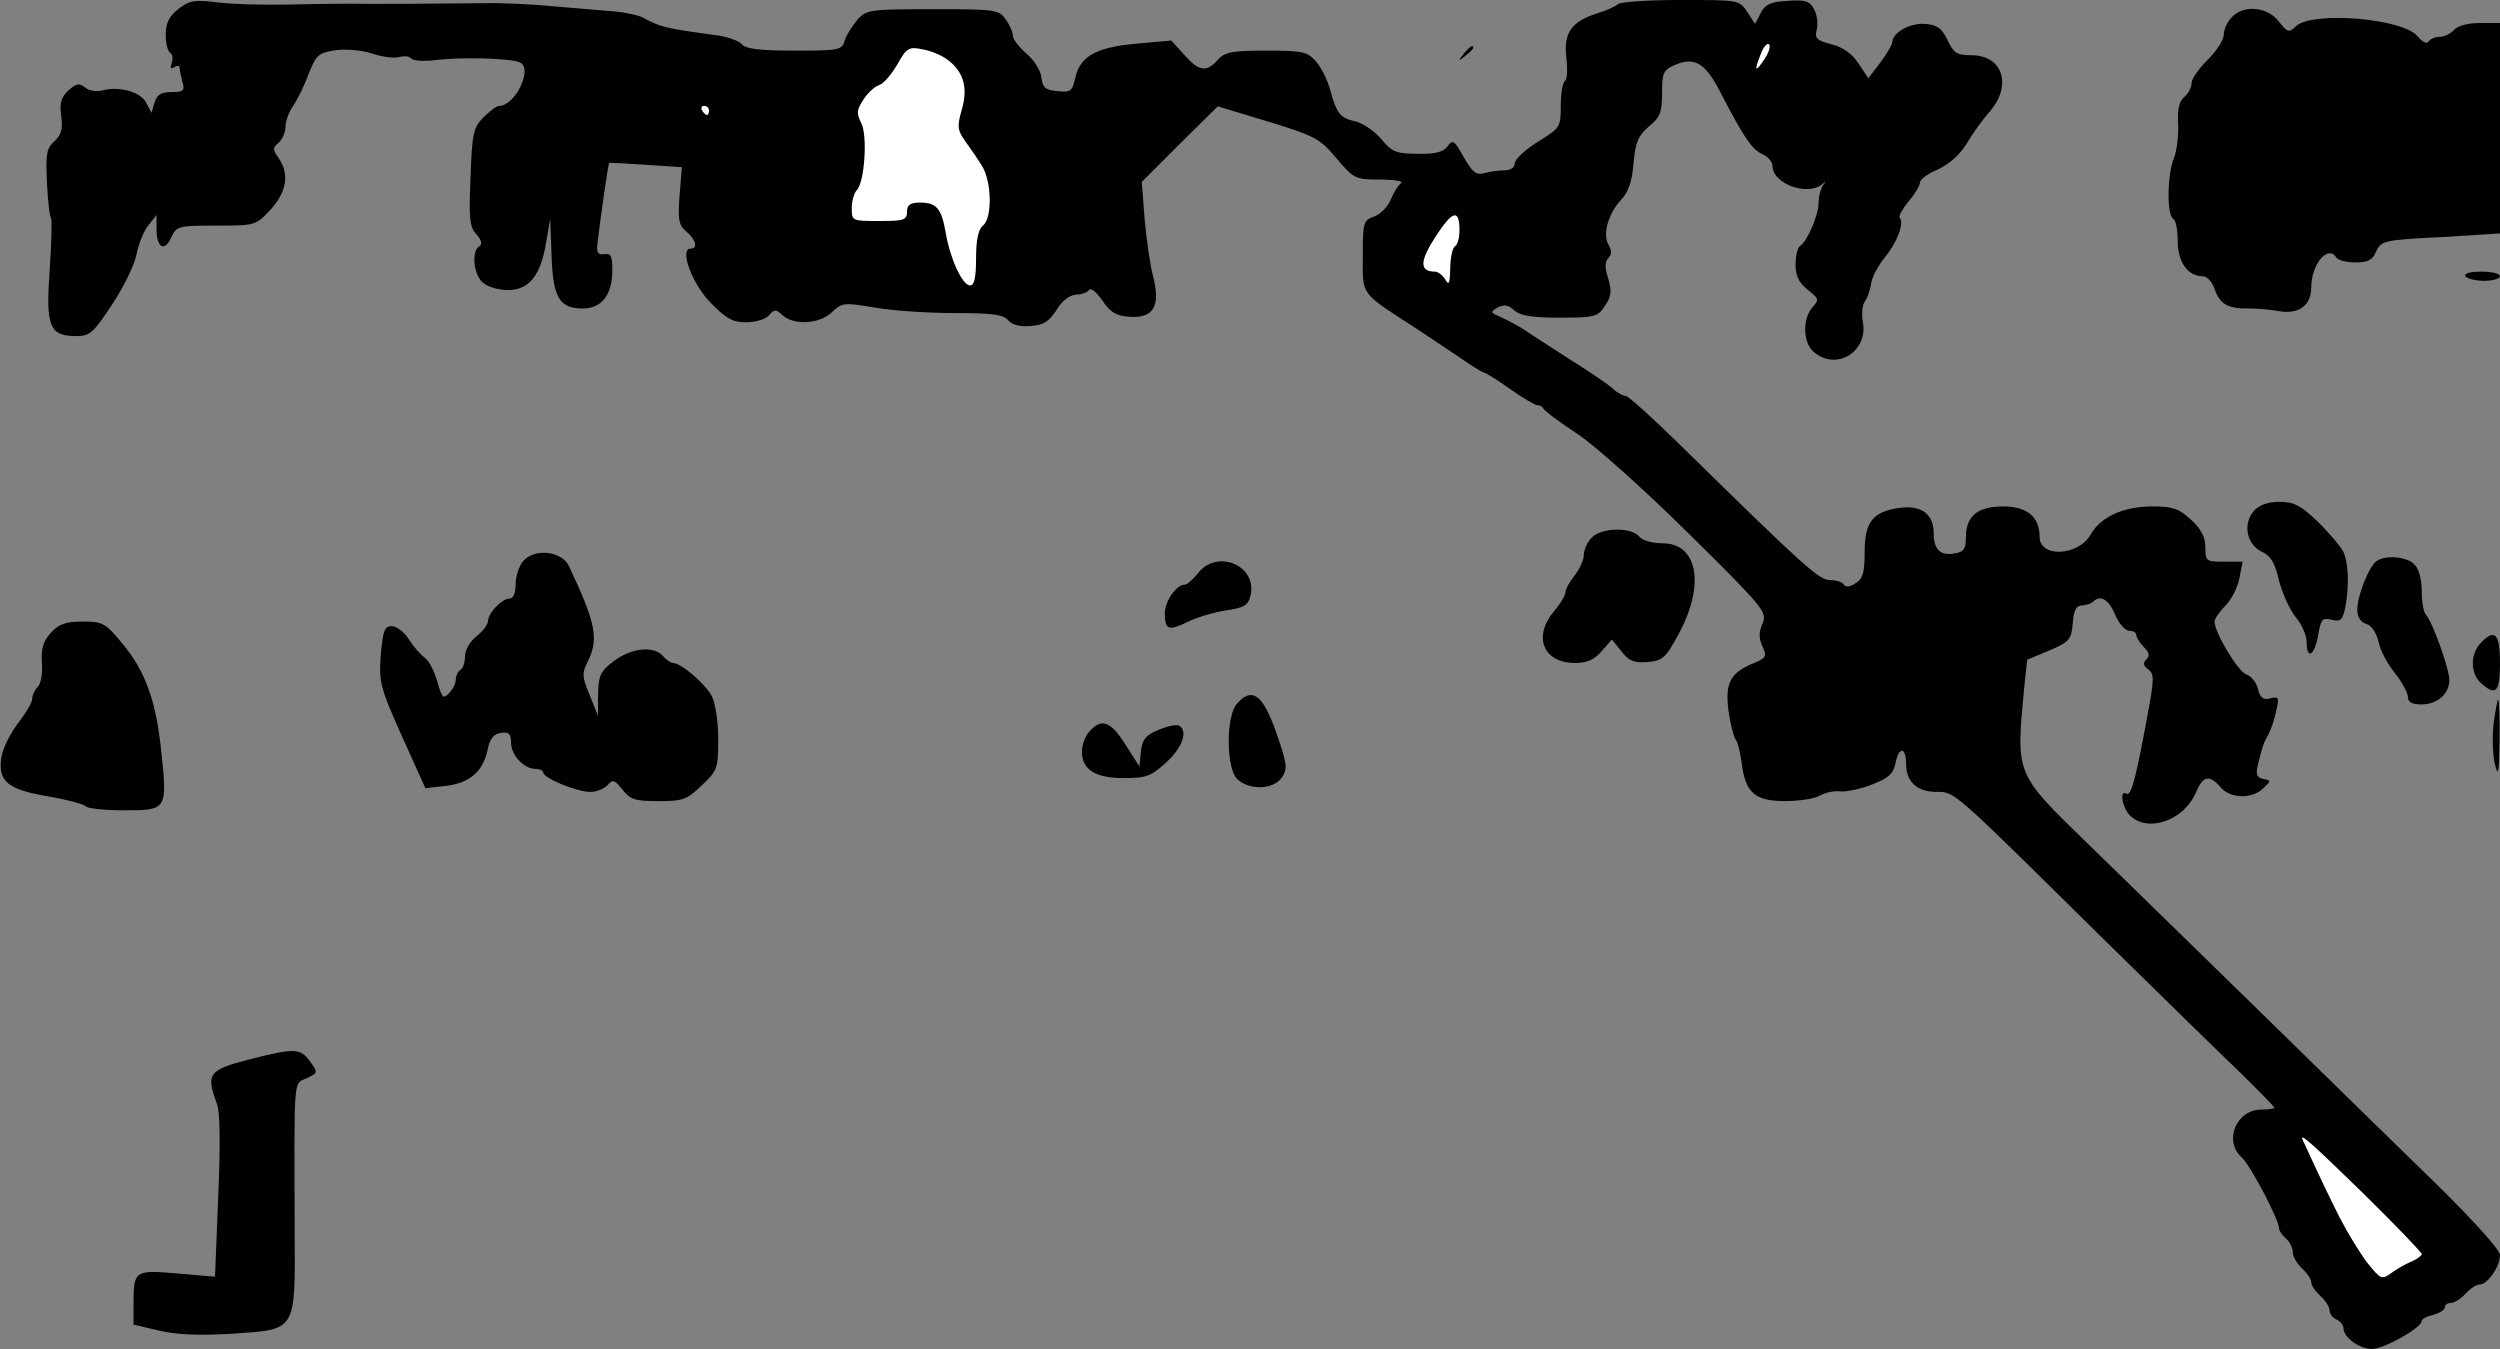 <?xml version="1.0" standalone="no"?>
<!DOCTYPE svg PUBLIC "-//W3C//DTD SVG 20010904//EN"
 "http://www.w3.org/TR/2001/REC-SVG-20010904/DTD/svg10.dtd">
<svg version="1.0" xmlns="http://www.w3.org/2000/svg"
 width="543pt" height="293pt" viewBox="0 0 543 293"
 preserveAspectRatio="xMidYMid meet">
<rect x="0" y="0" width="543" height="293" fill="#808080" stroke="none"/>
<g transform="translate(0,293) scale(0.1,-0.1)"
fill="#000000" stroke="none">
<path fill="#000000" stroke="none" d="M387 2910 c-20 -16 -27 -30 -27 -55 0
-19 4 -36 10 -40 5 -3 6 -13 3 -22 -4 -11 -3 -14 5 -9 7 4 12 4 12 -1 0 -4 3
-18 6 -30 6 -20 3 -23 -24 -23 -22 0 -31 -6 -36 -22 l-7 -23 -11 21 c-11 24
-57 37 -94 28 -14 -4 -31 -1 -39 6 -13 10 -19 9 -36 -6 -16 -15 -20 -27 -16
-56 4 -28 0 -41 -15 -55 -17 -15 -19 -28 -16 -90 2 -40 6 -75 9 -77 2 -3 1
-53 -3 -112 -9 -123 -1 -144 58 -144 29 0 37 7 77 68 25 37 48 85 53 107 4 22
15 51 25 64 l19 24 0 -31 c0 -40 17 -50 32 -18 11 25 15 26 97 26 86 0 86 0
119 35 35 39 41 77 17 112 -13 18 -13 22 0 33 8 7 15 22 15 34 0 12 7 32 16
45 9 13 25 44 34 70 17 42 21 46 59 52 23 3 57 0 78 -7 21 -7 47 -11 59 -8 12
3 24 2 27 -3 4 -5 29 -7 57 -3 51 6 154 4 178 -5 31 -11 -8 -95 -44 -95 -6 0
-21 -12 -35 -26 -21 -22 -24 -36 -27 -130 -4 -88 -2 -108 13 -123 11 -13 13
-21 6 -26 -17 -10 -13 -60 7 -78 10 -10 35 -17 55 -17 46 0 71 31 83 102 l9
53 3 -80 c3 -92 17 -115 68 -115 41 0 64 30 64 83 0 31 -3 37 -17 35 -13 -2
-17 3 -16 17 6 55 24 179 26 181 1 1 37 -1 80 -4 l78 -5 -5 -62 c-4 -52 -2
-64 15 -78 21 -18 25 -37 9 -37 -25 0 3 -76 43 -117 34 -35 48 -43 78 -43 21
0 42 7 49 15 12 14 15 14 30 0 25 -22 80 -19 107 7 22 21 27 21 93 10 39 -7
117 -12 174 -12 81 0 106 -3 116 -16 9 -10 26 -14 49 -12 28 2 40 10 56 35 12
20 28 32 42 33 12 0 25 5 28 10 4 6 16 -4 29 -22 17 -26 30 -34 58 -36 53 -4
69 22 53 86 -7 26 -15 83 -19 127 l-6 80 82 82 83 82 109 -33 c102 -31 113
-37 149 -80 38 -45 41 -46 96 -46 31 0 51 -4 44 -8 -6 -4 -16 -20 -22 -35 -6
-15 -22 -32 -36 -37 -24 -9 -25 -13 -25 -86 0 -88 -8 -77 120 -160 47 -31 97
-65 112 -75 15 -10 30 -19 33 -19 3 0 28 -16 55 -35 27 -19 54 -35 59 -35 5 0
11 -3 13 -7 2 -5 35 -30 75 -56 39 -26 148 -124 242 -217 164 -162 170 -170
159 -195 -8 -18 -8 -31 0 -49 10 -22 8 -25 -18 -36 -52 -21 -63 -43 -56 -102
4 -29 11 -57 15 -63 5 -5 11 -29 14 -53 8 -64 29 -82 94 -82 30 0 64 5 76 12
12 7 32 11 45 9 12 -1 43 5 68 15 36 14 46 23 51 46 7 37 23 36 23 -1 0 -39
24 -61 66 -61 40 0 32 7 355 -312 125 -123 261 -256 303 -296 42 -41 76 -76
76 -78 0 -2 -13 -4 -28 -4 -55 0 -83 -68 -43 -104 19 -17 81 -135 81 -154 0
-5 7 -15 15 -22 8 -7 15 -20 15 -30 0 -9 9 -25 20 -35 11 -10 20 -23 20 -30 0
-7 9 -20 20 -30 11 -10 20 -24 20 -32 0 -7 7 -16 15 -19 8 -4 15 -12 15 -19 0
-20 35 -45 62 -45 26 0 108 46 108 61 0 4 11 10 25 13 14 4 25 11 25 16 0 6 6
10 13 10 8 0 22 9 32 20 10 11 24 20 31 20 17 0 44 39 44 64 0 11 -55 72 -134
150 -74 72 -254 248 -400 391 -147 143 -310 303 -364 355 -155 151 -153 147
-136 331 l7 66 48 20 c44 19 48 24 51 59 2 29 8 39 20 39 9 0 20 4 24 8 16 16
34 5 48 -28 8 -19 22 -35 30 -35 9 0 16 -4 16 -9 0 -5 7 -17 16 -26 12 -12 14
-19 6 -27 -8 -8 -7 -14 4 -22 13 -10 13 -21 -1 -96 -25 -137 -36 -180 -46
-174 -17 10 -9 -33 9 -49 40 -36 117 -8 142 53 15 35 29 38 53 10 21 -25 69
-26 93 -2 17 16 17 17 0 20 -14 3 -17 10 -12 30 10 41 11 45 23 67 6 11 14 34
17 52 7 28 5 31 -13 26 -15 -4 -22 1 -27 21 -3 14 -15 28 -25 31 -18 6 -69 91
-69 115 0 6 11 22 24 35 13 13 26 39 30 59 l7 36 -41 0 c-38 0 -40 1 -40 31 0
22 -9 40 -31 60 -26 24 -39 29 -84 29 -62 0 -112 -22 -134 -61 -27 -47 -111
-51 -111 -5 0 43 -27 66 -79 66 -56 0 -81 -21 -81 -67 0 -25 -5 -32 -24 -35
-31 -6 -46 8 -46 43 0 42 -26 62 -73 56 -59 -8 -77 -30 -77 -96 0 -45 -4 -59
-20 -68 -12 -8 -21 -9 -25 -3 -3 6 -17 10 -30 10 -24 0 -55 28 -317 285 -64
63 -121 115 -127 115 -6 0 -19 7 -28 16 -10 9 -54 39 -99 67 -45 29 -90 58
-100 65 -10 6 -30 17 -44 23 -23 10 -24 11 -7 21 14 7 23 6 36 -6 13 -12 39
-16 99 -16 76 0 83 2 98 26 14 20 15 32 7 59 -8 24 -7 37 0 44 8 8 8 16 1 29
-14 22 -1 68 27 98 16 17 24 40 27 79 4 46 10 60 33 80 25 20 29 31 29 73 0
43 3 50 26 60 44 20 68 6 102 -61 51 -98 67 -121 90 -132 12 -5 22 -17 22 -26
0 -38 76 -66 108 -39 9 7 9 7 2 -2 -5 -7 -10 -24 -10 -38 0 -28 -25 -85 -41
-95 -5 -4 -9 -21 -9 -40 0 -24 7 -39 26 -54 25 -20 26 -22 10 -39 -21 -25 -20
-75 2 -95 49 -45 121 -1 108 65 -3 17 -1 37 5 44 5 7 11 24 13 37 1 14 15 39
29 57 27 32 44 76 33 87 -3 3 6 19 19 35 14 16 25 35 25 41 0 7 17 20 39 29
24 11 47 31 62 55 12 21 35 53 51 71 49 57 28 122 -40 122 -32 0 -39 5 -52 33
-12 25 -22 33 -48 35 -33 3 -72 -19 -72 -40 0 -5 -12 -25 -26 -44 l-26 -34
-22 33 c-14 21 -34 35 -59 41 -31 8 -36 13 -31 32 3 12 1 32 -6 44 -9 18 -19
21 -58 18 -37 -2 -49 -8 -58 -27 l-12 -23 -17 26 c-17 26 -18 26 -144 26 -70
0 -131 -4 -137 -9 -5 -5 -25 -14 -45 -20 -56 -18 -73 -42 -67 -96 3 -25 2 -48
-3 -51 -5 -3 -9 -27 -9 -53 0 -47 -1 -49 -50 -79 -27 -17 -50 -38 -50 -47 0
-9 -9 -15 -22 -15 -13 0 -33 -3 -44 -6 -18 -5 -26 2 -45 35 -20 36 -24 39 -35
23 -9 -12 -26 -17 -65 -16 -46 0 -56 4 -78 31 -14 17 -40 35 -56 39 -35 8 -41
16 -56 69 -6 22 -20 50 -32 63 -18 20 -30 22 -107 22 -74 0 -90 -3 -105 -20
-25 -28 -41 -25 -73 11 l-28 31 -77 -7 c-88 -8 -122 -28 -132 -76 -6 -27 -10
-30 -38 -27 -26 2 -33 8 -35 30 -2 15 -16 38 -33 52 -16 14 -29 31 -29 38 0 8
-7 24 -16 36 -14 21 -22 22 -158 22 -135 0 -144 -1 -163 -22 -11 -13 -24 -33
-28 -45 -6 -22 -11 -23 -109 -23 -77 0 -107 4 -115 14 -7 8 -33 17 -59 20
-104 14 -118 17 -156 38 -10 5 -37 11 -60 13 -22 2 -81 7 -131 11 -49 5 -119
8 -155 7 -77 -1 -251 -2 -300 -1 -19 0 -78 -1 -130 -2 -52 -1 -120 1 -150 5
-48 6 -59 4 -83 -15z"/>
<path fill="#ffffff" stroke="none" d="M3834 2804 c-21 -32 -25 -30 -11 5 6
17 14 28 19 25 4 -3 1 -16 -8 -30z"/>
<path fill="#ffffff" stroke="none" d="M2057 2801 c36 -26 46 -62 32 -109 -10
-36 -10 -44 7 -68 10 -14 27 -38 36 -53 22 -33 24 -114 3 -131 -10 -8 -15 -31
-15 -71 0 -43 -4 -59 -13 -59 -17 0 -44 60 -53 115 -9 52 -20 65 -55 65 -22 0
-29 -5 -29 -20 0 -18 -7 -20 -60 -20 -59 0 -60 0 -60 28 0 15 5 33 11 39 17
17 24 121 9 147 -10 20 -9 28 5 49 9 15 25 29 34 32 10 3 27 23 40 45 20 36
25 39 54 33 18 -3 42 -13 54 -22z"/>
<path fill="#ffffff" stroke="none" d="M1540 2690 c0 -5 -2 -10 -4 -10 -3 0
-8 5 -11 10 -3 6 -1 10 4 10 6 0 11 -4 11 -10z"/>
<path fill="#ffffff" stroke="none" d="M3170 2430 c0 -16 -4 -32 -10 -35 -5
-3 -10 -25 -10 -48 -1 -33 -3 -38 -11 -24 -5 9 -16 17 -22 17 -34 0 -34 22 1
76 37 57 52 61 52 14z"/>
<path fill="#ffffff" stroke="none" d="M5134 337 c69 -68 126 -127 126 -131 0
-3 -10 -11 -22 -16 -13 -5 -33 -17 -44 -25 -21 -15 -23 -14 -52 22 -16 21 -43
65 -60 98 -25 50 -40 81 -80 168 -9 19 14 -1 132 -116z"/>
<path fill="#000000" stroke="none" d="M4847 2892 c-10 -10 -17 -27 -17 -38 0
-11 -16 -35 -35 -54 -19 -19 -35 -41 -35 -51 0 -9 -7 -22 -16 -30 -11 -9 -15
-27 -13 -58 1 -25 -3 -59 -9 -74 -15 -35 -16 -124 -2 -132 6 -3 10 -25 10 -49
0 -45 22 -76 54 -76 10 0 21 -12 27 -30 11 -31 29 -41 75 -40 16 0 45 -2 65
-6 42 -7 69 13 69 51 0 52 37 95 55 65 3 -5 22 -10 41 -10 27 0 37 5 45 24 11
23 17 25 140 31 l129 8 0 228 0 229 -44 0 c-26 0 -48 -6 -56 -15 -7 -8 -21
-15 -31 -15 -10 0 -21 -5 -24 -10 -4 -6 -13 -2 -24 11 -31 39 -226 55 -263 23
-17 -16 -19 -15 -39 10 -25 32 -77 36 -102 8z"/>
<path fill="#000000" stroke="none" d="M3179 2813 c-13 -16 -12 -17 4 -4 9 7
17 15 17 17 0 8 -8 3 -21 -13z"/>
<path fill="#000000" stroke="none" d="M5355 2330 c3 -5 22 -10 41 -10 19 0
34 5 34 10 0 6 -18 10 -41 10 -24 0 -38 -4 -34 -10z"/>
<path fill="#000000" stroke="none" d="M4896 1821 c-25 -28 -17 -73 16 -89 20
-9 29 -24 38 -63 7 -27 23 -63 36 -79 13 -15 24 -40 24 -54 0 -40 17 -31 25
14 6 35 9 39 29 34 20 -5 24 -1 30 27 9 48 7 98 -5 122 -7 12 -31 41 -56 65
-36 34 -50 42 -82 42 -25 0 -44 -7 -55 -19z"/>
<path fill="#000000" stroke="none" d="M3457 1762 c-10 -10 -17 -27 -17 -38 0
-10 -9 -30 -20 -44 -11 -14 -20 -30 -20 -37 0 -6 -11 -25 -25 -41 -46 -55 -23
-112 46 -112 26 0 42 7 58 26 l22 25 21 -26 c16 -21 27 -25 56 -23 33 3 40 8
69 63 57 106 40 195 -36 195 -22 0 -44 6 -51 15 -18 21 -83 19 -103 -3z"/>
<path fill="#000000" stroke="none" d="M1137 1712 c-9 -10 -17 -33 -17 -50 0
-20 -5 -32 -13 -32 -17 0 -47 -32 -47 -49 0 -7 -11 -22 -25 -33 -14 -11 -25
-30 -25 -43 0 -13 -4 -27 -10 -30 -5 -3 -10 -13 -10 -21 0 -9 -7 -22 -15 -30
-12 -13 -15 -10 -25 25 -6 22 -18 46 -28 53 -10 7 -25 25 -35 41 -10 15 -26
27 -36 27 -16 0 -19 -10 -24 -62 -4 -59 -2 -70 46 -177 l51 -113 44 5 c52 6
81 31 91 78 5 25 13 35 29 37 17 3 22 -2 22 -21 0 -27 28 -57 53 -57 9 0 17
-4 17 -8 0 -12 73 -42 102 -42 14 0 31 7 38 15 11 13 15 11 32 -10 17 -22 28
-25 78 -25 53 0 62 3 94 34 34 32 36 37 36 100 0 38 -6 79 -14 94 -14 27 -67
72 -84 72 -5 0 -15 7 -22 15 -19 23 -69 18 -107 -11 -29 -22 -33 -31 -34 -72
l0 -47 -18 45 c-17 40 -17 48 -5 72 25 49 19 83 -40 208 -15 33 -74 40 -99 12z"/>
<path fill="#000000" stroke="none" d="M5163 1712 c-17 -10 -43 -76 -43 -106
0 -16 7 -27 19 -31 12 -3 22 -19 27 -38 3 -18 19 -48 35 -68 16 -20 29 -44 29
-53 0 -11 9 -16 29 -16 35 0 61 23 61 53 0 25 -37 127 -51 142 -5 5 -9 28 -9
51 0 25 -6 49 -16 58 -16 17 -61 21 -81 8z"/>
<path fill="#000000" stroke="none" d="M2602 1685 c-11 -14 -24 -25 -29 -25
-18 0 -43 -36 -43 -62 0 -36 8 -39 49 -19 20 10 57 21 83 25 40 6 49 11 54 32
16 65 -72 103 -114 49z"/>
<path fill="#000000" stroke="none" d="M111 1556 c-17 -18 -22 -34 -20 -65 2
-22 -2 -46 -9 -53 -7 -7 -12 -18 -12 -26 0 -8 -14 -31 -31 -53 -16 -21 -33
-54 -36 -74 -8 -52 13 -70 103 -85 41 -7 77 -17 80 -21 3 -5 40 -9 84 -9 93 0
94 1 80 130 -11 108 -35 174 -85 233 -36 44 -43 47 -85 47 -36 0 -52 -5 -69
-24z"/>
<path fill="#000000" stroke="none" d="M5387 1532 c-22 -24 -21 -65 1 -85 33
-30 42 -21 42 43 0 65 -12 76 -43 42z"/>
<path fill="#000000" stroke="none" d="M2687 1402 c-25 -27 -24 -143 1 -165
27 -24 78 -22 96 4 13 19 12 29 -12 98 -29 82 -52 100 -85 63z"/>
<path fill="#000000" stroke="none" d="M5416 1358 c-3 -29 -2 -69 3 -88 7 -29
9 -19 10 53 1 48 -1 87 -3 87 -2 0 -6 -24 -10 -52z"/>
<path fill="#000000" stroke="none" d="M2367 1342 c-10 -10 -17 -30 -17 -44 0
-40 29 -58 91 -58 49 0 59 4 92 34 35 32 48 68 28 80 -5 3 -25 -1 -44 -9 -29
-12 -36 -21 -39 -47 l-3 -33 -30 47 c-32 51 -52 59 -78 30z"/>
<path fill="#000000" stroke="none" d="M538 628 c-85 -22 -91 -31 -67 -95 7
-18 8 -86 3 -202 l-7 -174 -82 7 c-93 8 -95 7 -95 -68 l0 -43 55 -13 c38 -9
86 -11 157 -7 144 10 139 2 138 226 -1 340 -3 316 26 329 25 12 25 12 7 37
-21 29 -34 29 -135 3z"/>
</g>
</svg>
